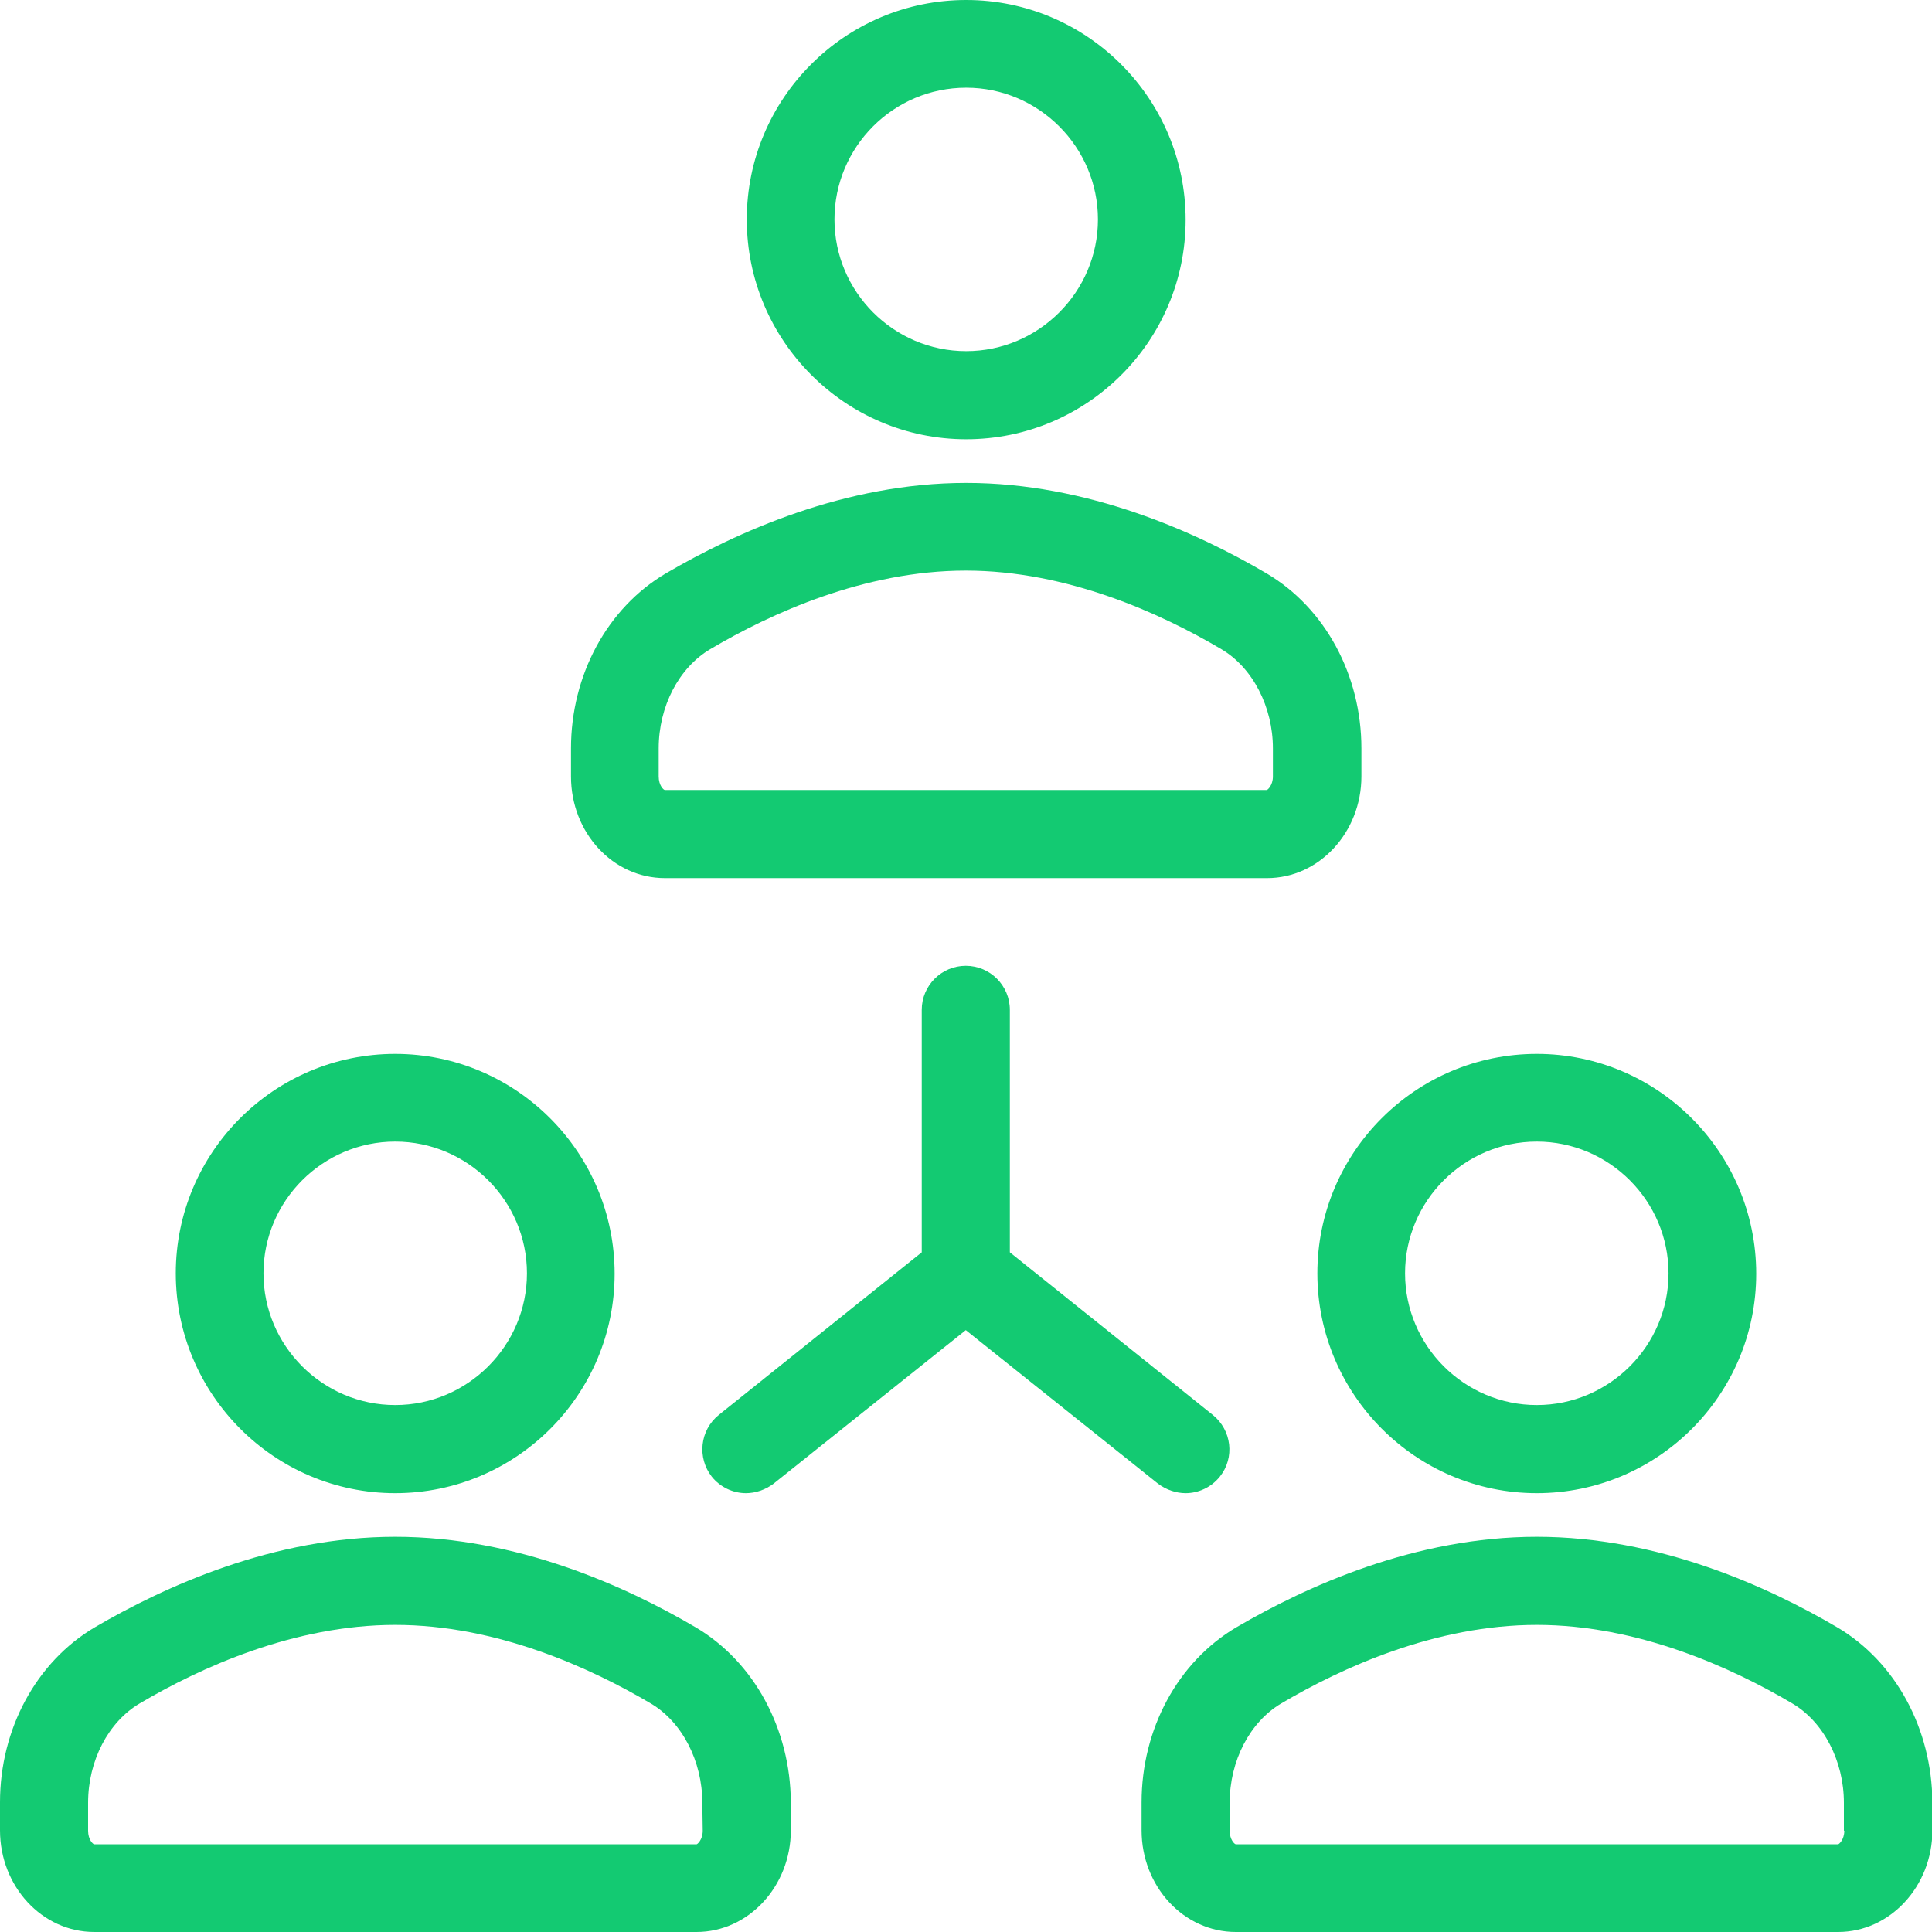 <svg xmlns="http://www.w3.org/2000/svg" xmlns:xlink="http://www.w3.org/1999/xlink" version="1.1" style="enable-background:new 0 0 469.3 469.3;" xml:space="preserve" width="469.3" height="469.3"><rect id="backgroundrect" width="100%" height="100%" x="0" y="0" fill="none" stroke="none"/>

<g class="currentLayer" style=""><title>Layer 1</title><g id="svg_1" class="selected" fill-opacity="1" fill="#13ca72">
	<g id="svg_2" fill="#13ca72">
		<g id="svg_3" fill="#13ca72">
			<path d="M234.7,106.7c29.4,0,53.3-23.9,53.3-53.3S264.1,0,234.7,0s-53.3,23.9-53.3,53.3S205.3,106.7,234.7,106.7z M234.7,21.3     c17.6,0,32,14.4,32,32s-14.4,32-32,32s-32-14.4-32-32C202.7,35.7,217,21.3,234.7,21.3z" id="svg_4" fill="#13ca72"/>
			<path d="M161.5,213.3h146.3c12.6,0,22.9-11.1,22.9-24.7v-6.8c0-17.8-8.8-34.1-23-42.5c-17-10-43.5-22-73-22s-55.9,12-73,22     c-14.2,8.4-23,24.7-23,42.5v6.8C138.7,202.3,148.9,213.3,161.5,213.3z M160,181.8c0-10.2,4.9-19.6,12.5-24.1     c14.7-8.7,37.5-19.1,62.1-19.1s47.4,10.4,62.1,19.1c7.6,4.5,12.5,14,12.5,24.1v6.8c0,2.2-1.3,3.3-1.5,3.3H161.5     c-0.3,0-1.5-1.1-1.5-3.3V181.8z" id="svg_5" fill="#13ca72"/>
			<path d="M96,362.7c29.4,0,53.3-23.9,53.3-53.3S125.4,256,96,256s-53.3,23.9-53.3,53.3S66.6,362.7,96,362.7z M96,277.3     c17.6,0,32,14.4,32,32s-14.4,32-32,32s-32-14.4-32-32S78.4,277.3,96,277.3z" id="svg_6" fill="#13ca72"/>
			<path d="M169,395.3c-17-10-43.5-22-73-22s-55.9,12-73,22C8.8,403.7,0,420,0,437.8v6.8c0,13.6,10.2,24.7,22.9,24.7h146.3     c12.6,0,22.9-11.1,22.9-24.7v-6.8C192,420,183.2,403.7,169,395.3z M170.7,444.7c0,2.2-1.3,3.3-1.5,3.3H22.9     c-0.3,0-1.5-1.1-1.5-3.3v-6.8c0-10.2,4.9-19.6,12.5-24.1c14.7-8.7,37.5-19.1,62.1-19.1s47.4,10.4,62.1,19.1     c7.6,4.5,12.5,14,12.5,24.1L170.7,444.7L170.7,444.7z" id="svg_7" fill="#13ca72"/>
			<path d="M373.3,362.7c29.4,0,53.3-23.9,53.3-53.3S402.7,256,373.3,256S320,279.9,320,309.3S343.9,362.7,373.3,362.7z      M373.3,277.3c17.6,0,32,14.4,32,32s-14.4,32-32,32s-32-14.4-32-32S355.7,277.3,373.3,277.3z" id="svg_8" fill="#13ca72"/>
			<path d="M446.3,395.3c-17-10-43.5-22-73-22s-55.9,12-73,22c-14.2,8.4-23,24.7-23,42.5v6.8c0,13.6,10.2,24.7,22.9,24.7h146.3     c12.6,0,22.9-11.1,22.9-24.7v-6.8C469.3,420,460.5,403.7,446.3,395.3z M448,444.7c0,2.2-1.3,3.3-1.5,3.3H300.2     c-0.3,0-1.5-1.1-1.5-3.3v-6.8c0-10.2,4.9-19.6,12.5-24.1c14.7-8.7,37.5-19.1,62.1-19.1s47.4,10.4,62.1,19.1     c7.6,4.5,12.5,14,12.5,24.1V444.7z" id="svg_9" fill="#13ca72"/>
			<path d="M288,362.7c3.1,0,6.2-1.4,8.3-4c3.7-4.6,2.9-11.3-1.7-15l-49.3-39.5v-58.9c0-5.9-4.8-10.7-10.7-10.7s-10.7,4.8-10.7,10.7     v58.9l-49.3,39.5c-4.6,3.7-5.3,10.4-1.7,15c2.1,2.6,5.2,4,8.3,4c2.3,0,4.7-0.8,6.7-2.3l46.7-37.3l46.7,37.3     C283.3,361.9,285.7,362.7,288,362.7z" id="svg_10" fill="#13ca72"/>
		</g>
	</g>
</g></g></svg>
